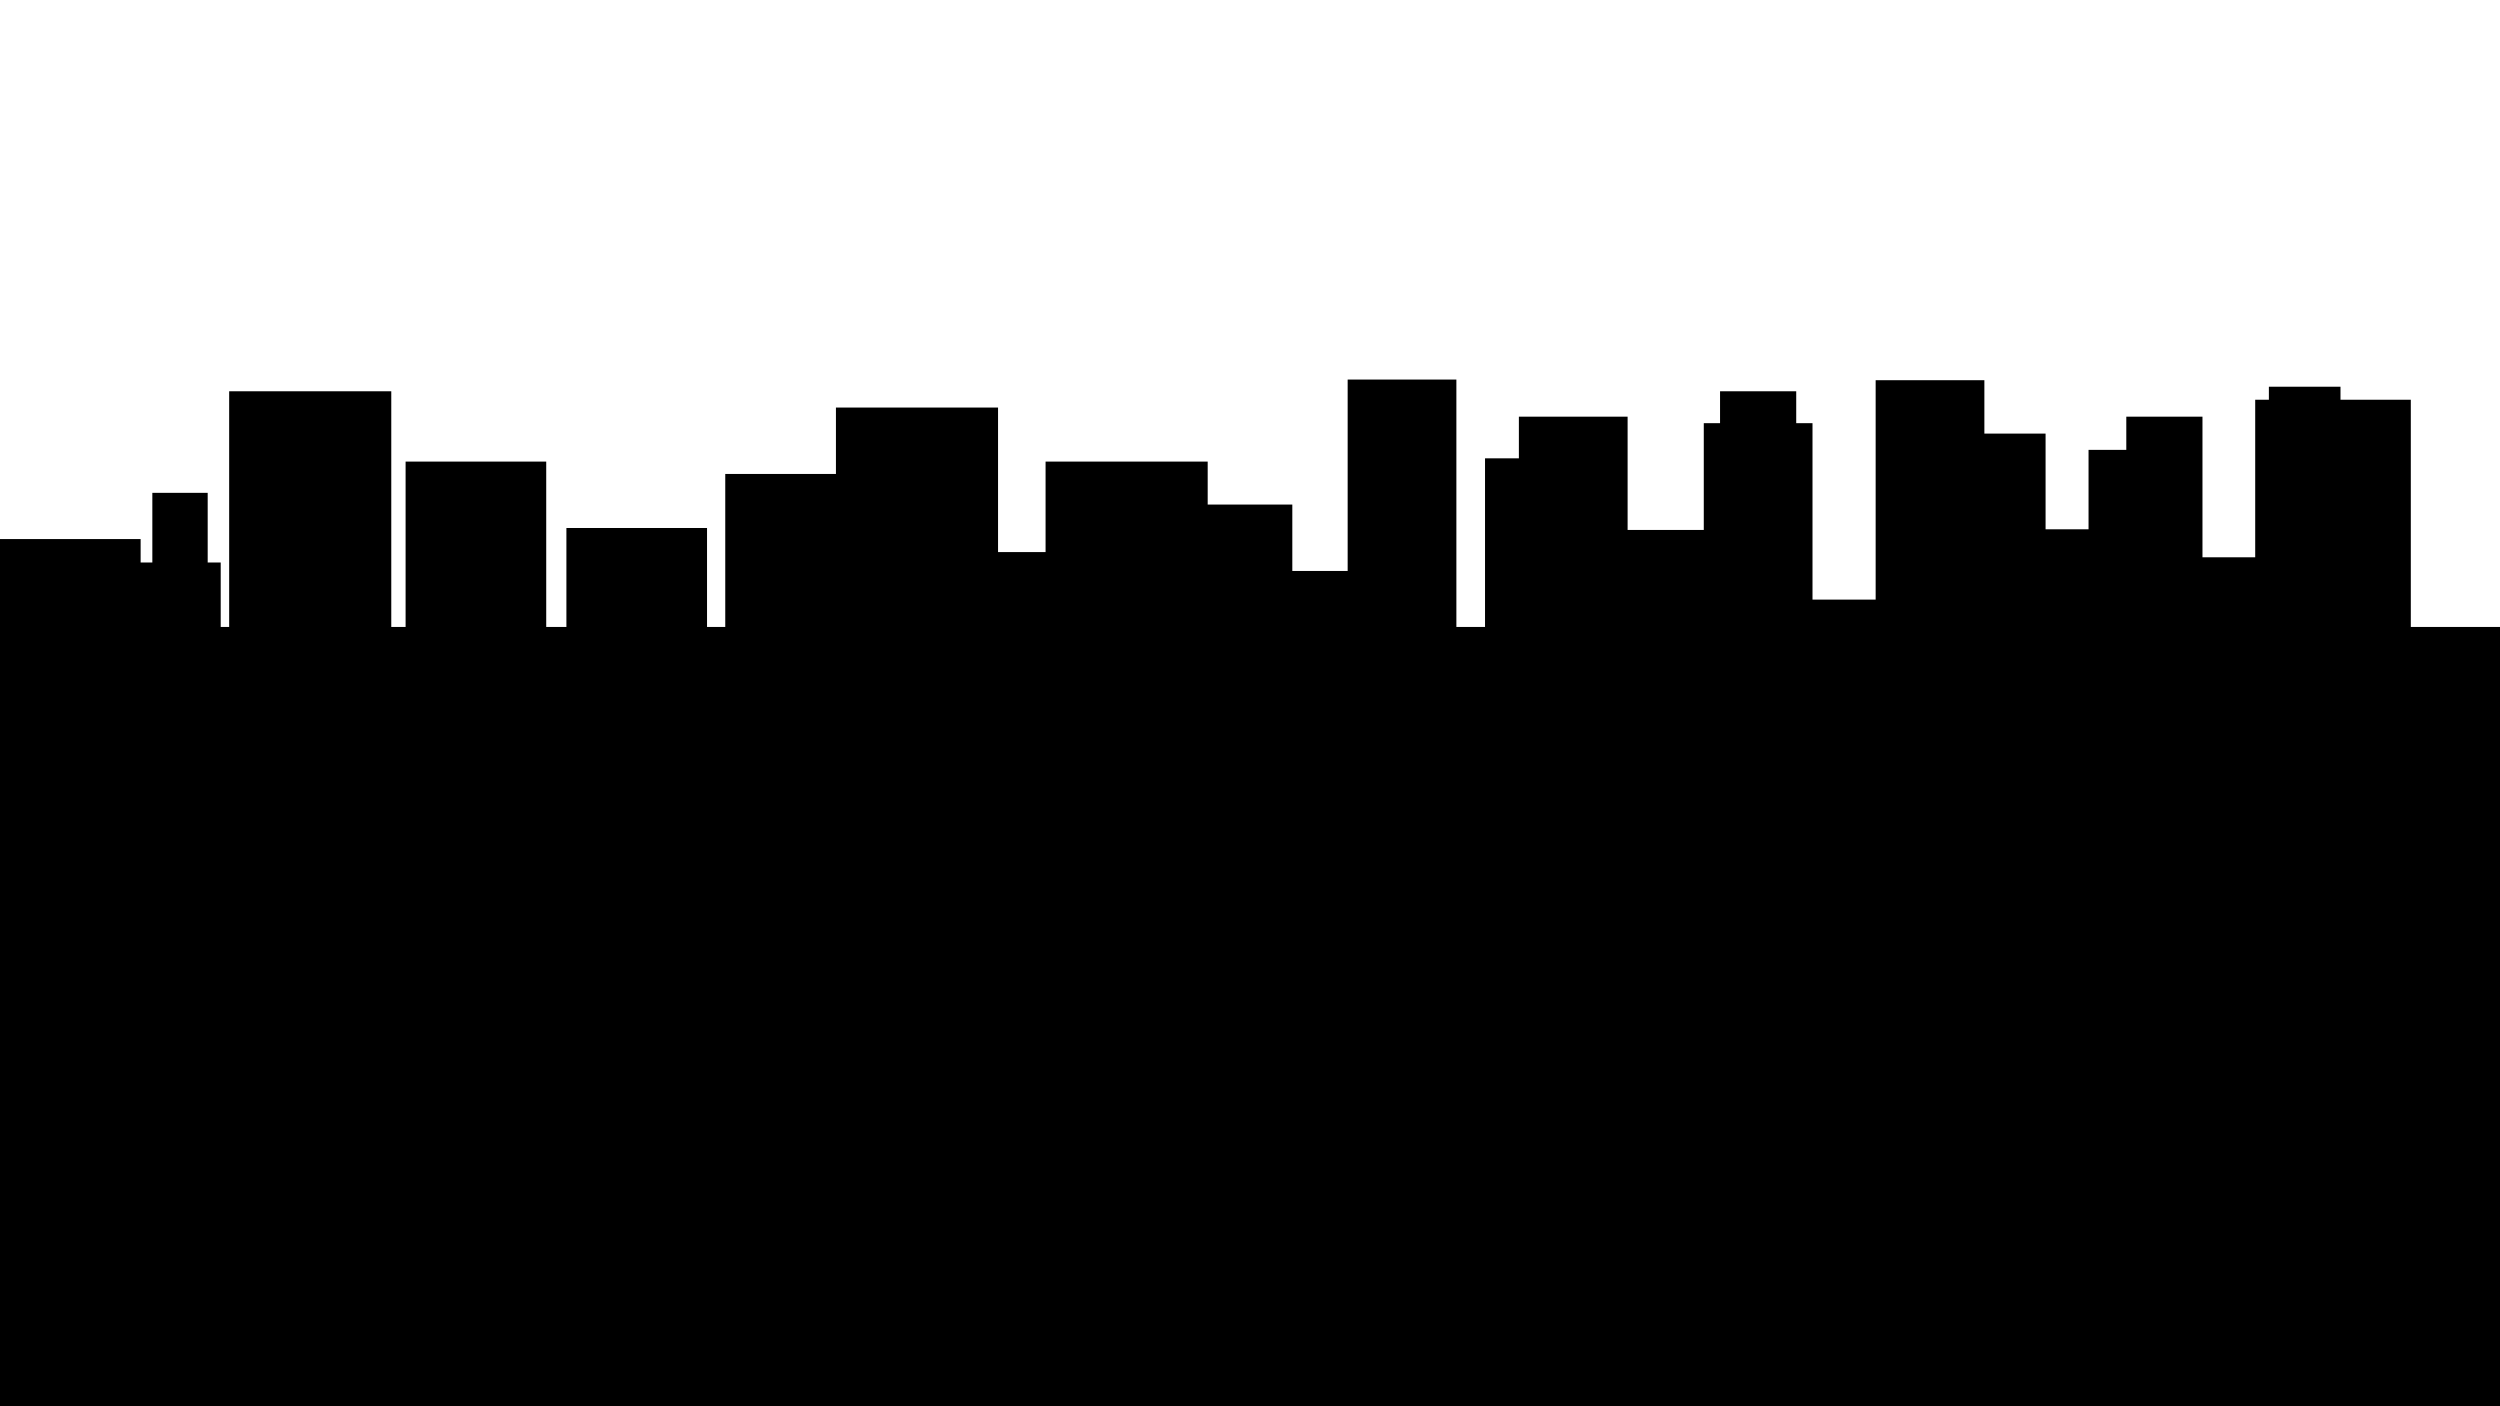 <?xml version="1.0" encoding="UTF-8"?>
<svg id="City_Layer" data-name="City Layer" xmlns="http://www.w3.org/2000/svg" viewBox="0 0 3840 2160">
  <polygon points="3841 963 3703 963 3703 614 3595 614 3595 594 3485 594 3485 614 3464 614 3464 856 3383 856 3383 640 3266 640 3266 691 3208 691 3208 813 3142 813 3142 666 3048 666 3048 584 2881 584 2881 921 2784 921 2784 650 2759 650 2759 601 2642 601 2642 650 2617 650 2617 814 2500 814 2500 640 2333 640 2333 704 2281 704 2281 963 2237 963 2237 583 2070 583 2070 877 1985 877 1985 775 1855 775 1855 709 1606 709 1606 848 1533 848 1533 626 1284 626 1284 728 1114 728 1114 963 1086 963 1086 811 870 811 870 963 839 963 839 709 623 709 623 963 601 963 601 601 352 601 352 963 339 963 339 864 319 864 319 757 234 757 234 864 216 864 216 828 0 828 0 963 0 1282 0 2161 3841 2161 3841 963"/>
</svg>